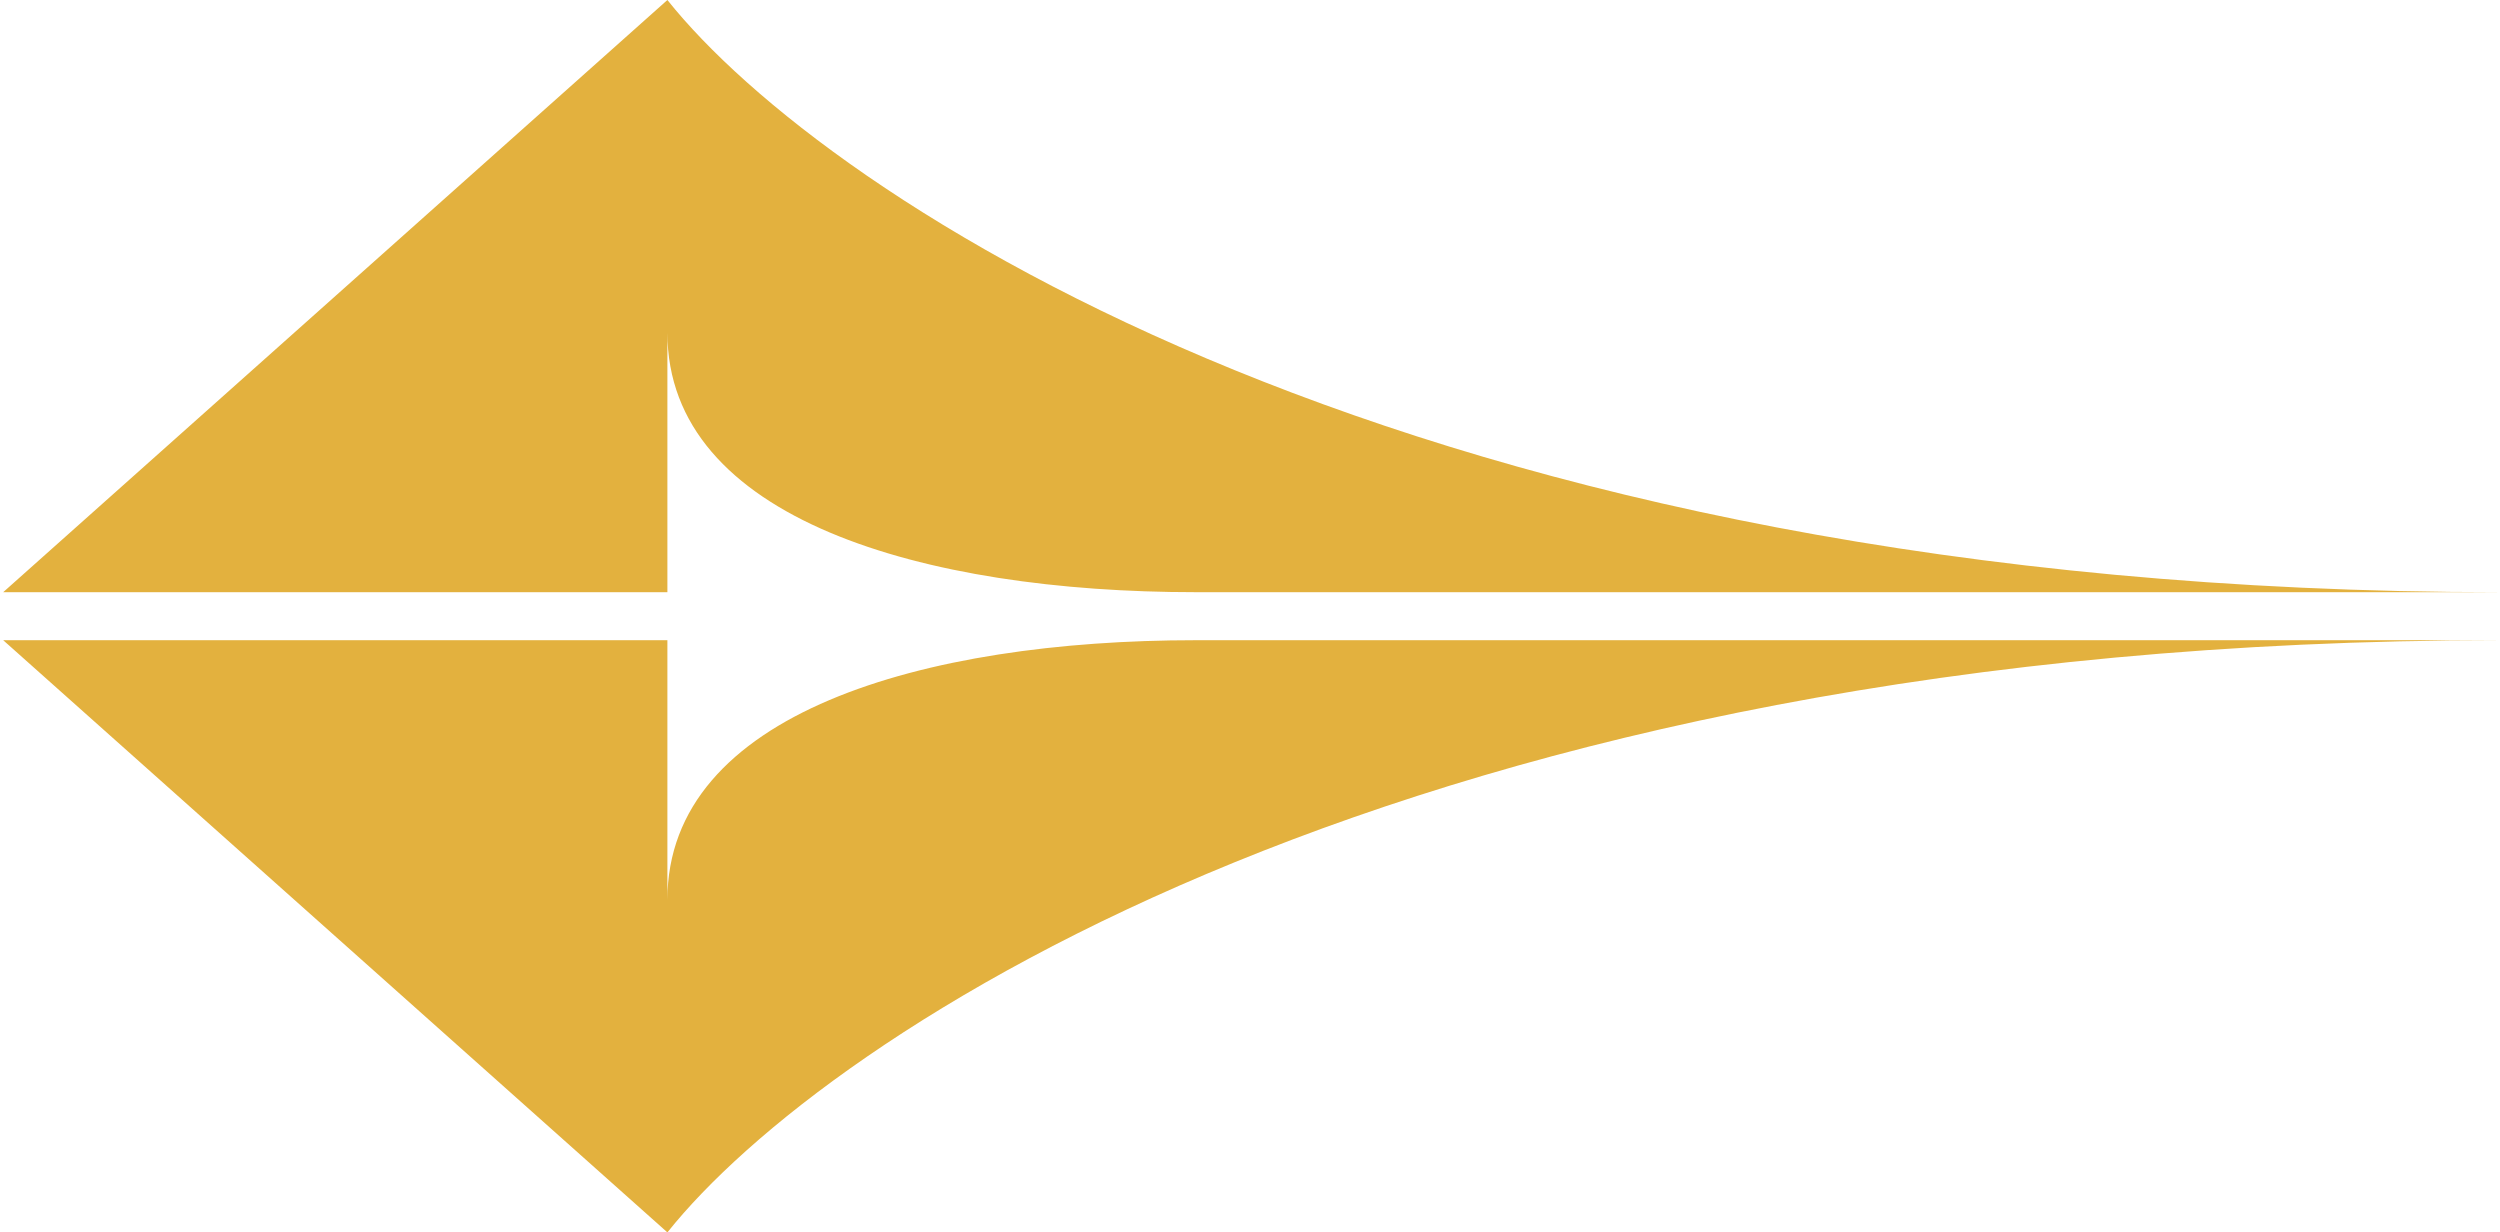 <svg width="71" height="35" viewBox="0 0 71 35" fill="none" xmlns="http://www.w3.org/2000/svg">
<path d="M0.091 16.818L18.954 16.818L18.954 9.446C18.954 14.745 26.227 16.818 33.955 16.818L71 16.818C40.091 16.818 23.424 5.606 18.954 0L0.091 16.818Z" fill="#E3B13E"/>
<path d="M0.091 18.182L18.954 18.182L18.954 25.555C18.954 20.256 26.227 18.182 33.955 18.182L71 18.182C40.091 18.182 23.424 29.394 18.954 35L0.091 18.182Z" fill="#E3B13E"/>
</svg>
